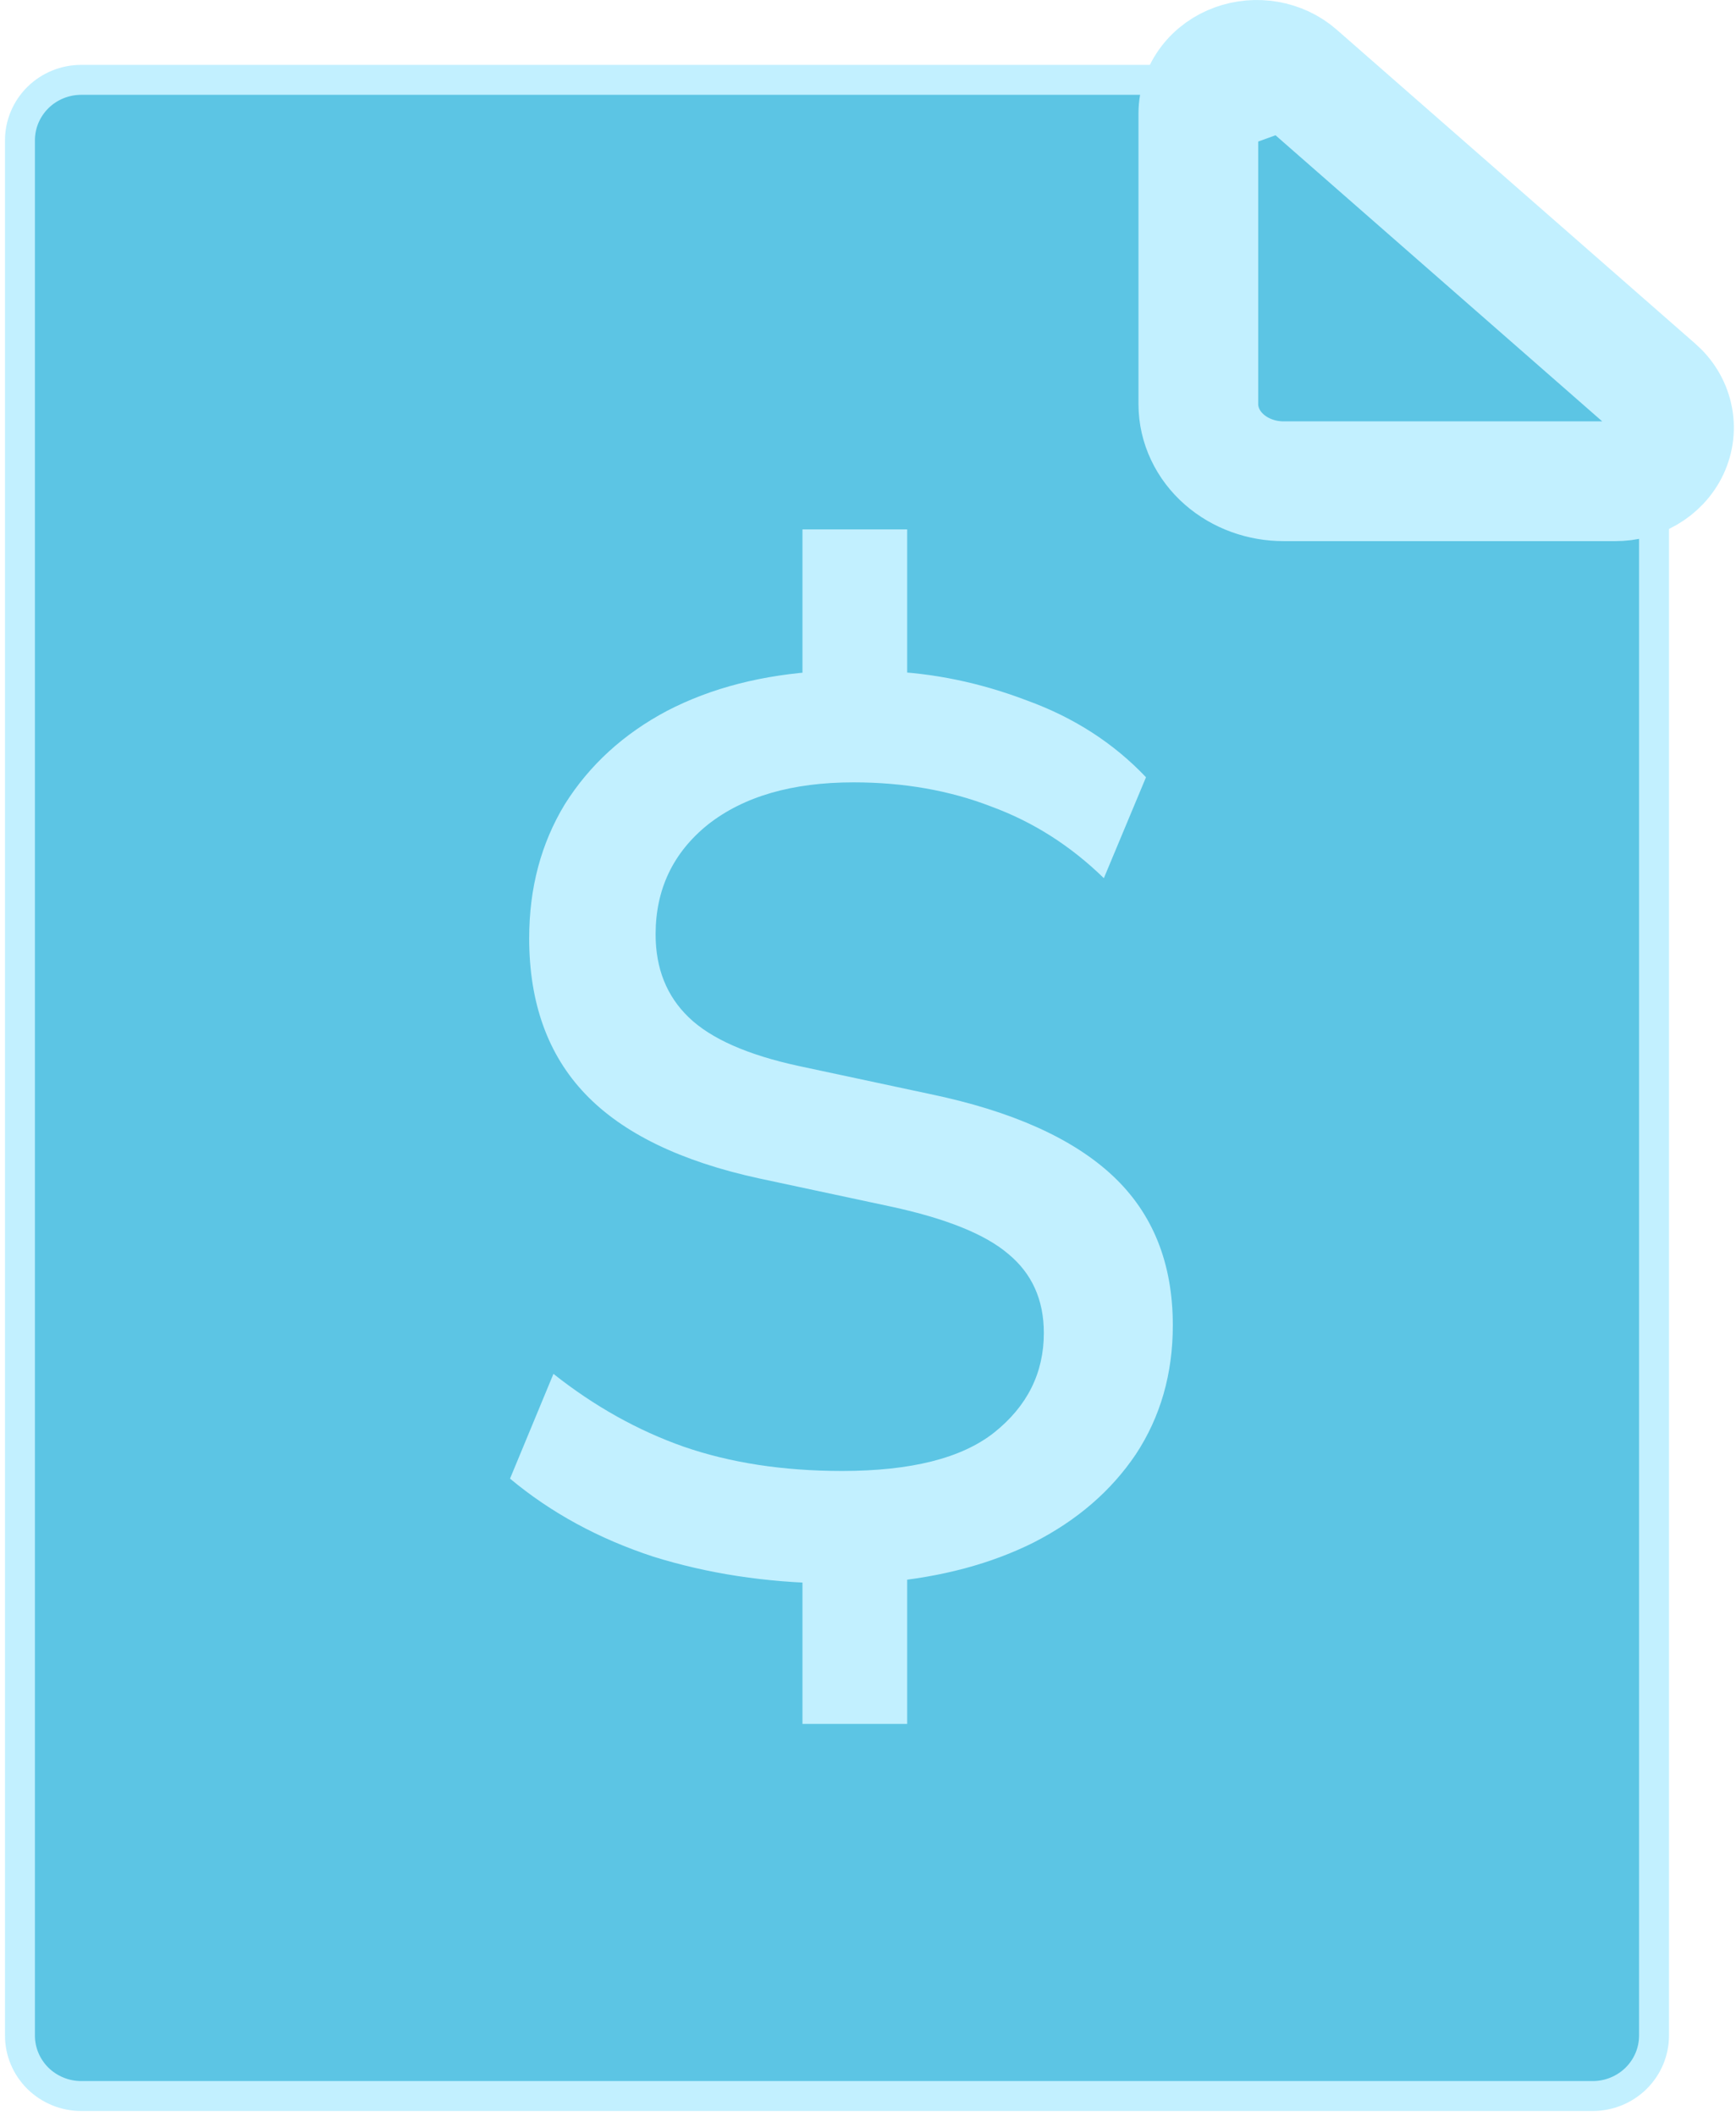 <svg width="87" height="106" viewBox="0 0 87 106" fill="none" xmlns="http://www.w3.org/2000/svg">
<path d="M1 101.97V7.03C1 6.226 1.324 5.456 1.899 4.887C2.475 4.319 3.256 4 4.071 4H63.709C64.523 4.001 65.303 4.32 65.879 4.889L81.991 20.786C82.278 21.069 82.505 21.404 82.659 21.773C82.814 22.142 82.893 22.538 82.892 22.938V101.97C82.892 102.368 82.812 102.762 82.658 103.13C82.504 103.497 82.278 103.831 81.992 104.113C81.707 104.394 81.369 104.617 80.996 104.769C80.624 104.922 80.224 105 79.821 105H4.071C3.668 105 3.268 104.922 2.896 104.769C2.523 104.617 2.185 104.394 1.899 104.113C1.614 103.831 1.388 103.497 1.234 103.13C1.079 102.762 1 102.368 1 101.97Z" fill="#5CC5E4" stroke="#C2F0FF" stroke-width="1.5" stroke-linecap="round" stroke-linejoin="round"/>
<path d="M80.952 25.108C81.675 25.11 82.401 24.926 83.038 24.555C83.678 24.182 84.221 23.625 84.554 22.922L84.554 22.922C84.889 22.212 84.982 21.412 84.803 20.638C84.626 19.87 84.202 19.207 83.635 18.715L65.669 2.989L65.667 2.987C65.104 2.496 64.418 2.186 63.705 2.062C62.992 1.938 62.251 2 61.567 2.248L62.248 4.129L61.567 2.248C60.882 2.496 60.255 2.931 59.793 3.535C59.328 4.143 59.056 4.891 59.055 5.684H59.055V5.688V20.241C59.055 21.625 59.685 22.888 60.697 23.773C61.7 24.652 63.01 25.108 64.33 25.108H80.952ZM80.952 25.108C80.95 25.108 80.949 25.108 80.947 25.108L80.956 23.108M80.952 25.108H80.956V23.108M80.956 23.108H64.33C63.461 23.108 62.628 22.806 62.014 22.268C61.4 21.731 61.055 21.002 61.055 20.241V5.688L64.352 4.494L82.32 20.222C82.593 20.458 82.779 20.759 82.854 21.088C82.93 21.416 82.892 21.757 82.746 22.067C82.6 22.376 82.351 22.641 82.032 22.826C81.713 23.012 81.339 23.11 80.956 23.108Z" fill="#5CC5E4" stroke="#C2F0FF" stroke-width="4" stroke-linecap="round" stroke-linejoin="round"/>
<path d="M40.216 86.36V78.104L41.496 79.32C38.381 79.277 35.459 78.829 32.728 77.976C29.997 77.08 27.608 75.779 25.56 74.072L27.736 68.824C29.784 70.445 31.96 71.661 34.264 72.472C36.611 73.283 39.256 73.688 42.2 73.688C45.656 73.688 48.195 73.048 49.816 71.768C51.48 70.445 52.312 68.781 52.312 66.776C52.312 65.112 51.715 63.789 50.52 62.808C49.368 61.827 47.405 61.037 44.632 60.44L38.04 59.032C34.115 58.179 31.213 56.771 29.336 54.808C27.459 52.845 26.52 50.243 26.52 47C26.52 44.483 27.117 42.243 28.312 40.28C29.549 38.317 31.256 36.76 33.432 35.608C35.651 34.456 38.232 33.795 41.176 33.624L40.216 34.52V26.52H45.464V34.52L44.376 33.624C46.765 33.709 49.133 34.2 51.48 35.096C53.827 35.949 55.811 37.229 57.432 38.936L55.32 43.992C53.656 42.371 51.779 41.176 49.688 40.408C47.597 39.597 45.293 39.192 42.776 39.192C39.704 39.192 37.272 39.896 35.48 41.304C33.731 42.712 32.856 44.547 32.856 46.808C32.856 48.515 33.411 49.901 34.52 50.968C35.629 52.035 37.464 52.845 40.024 53.4L46.616 54.808C50.712 55.661 53.763 57.027 55.768 58.904C57.773 60.781 58.776 63.277 58.776 66.392C58.776 68.824 58.157 70.979 56.92 72.856C55.683 74.691 53.976 76.163 51.8 77.272C49.667 78.339 47.192 79 44.376 79.256L45.464 78.04V86.36H40.216Z" fill="#C2F0FF"/>
</svg>
